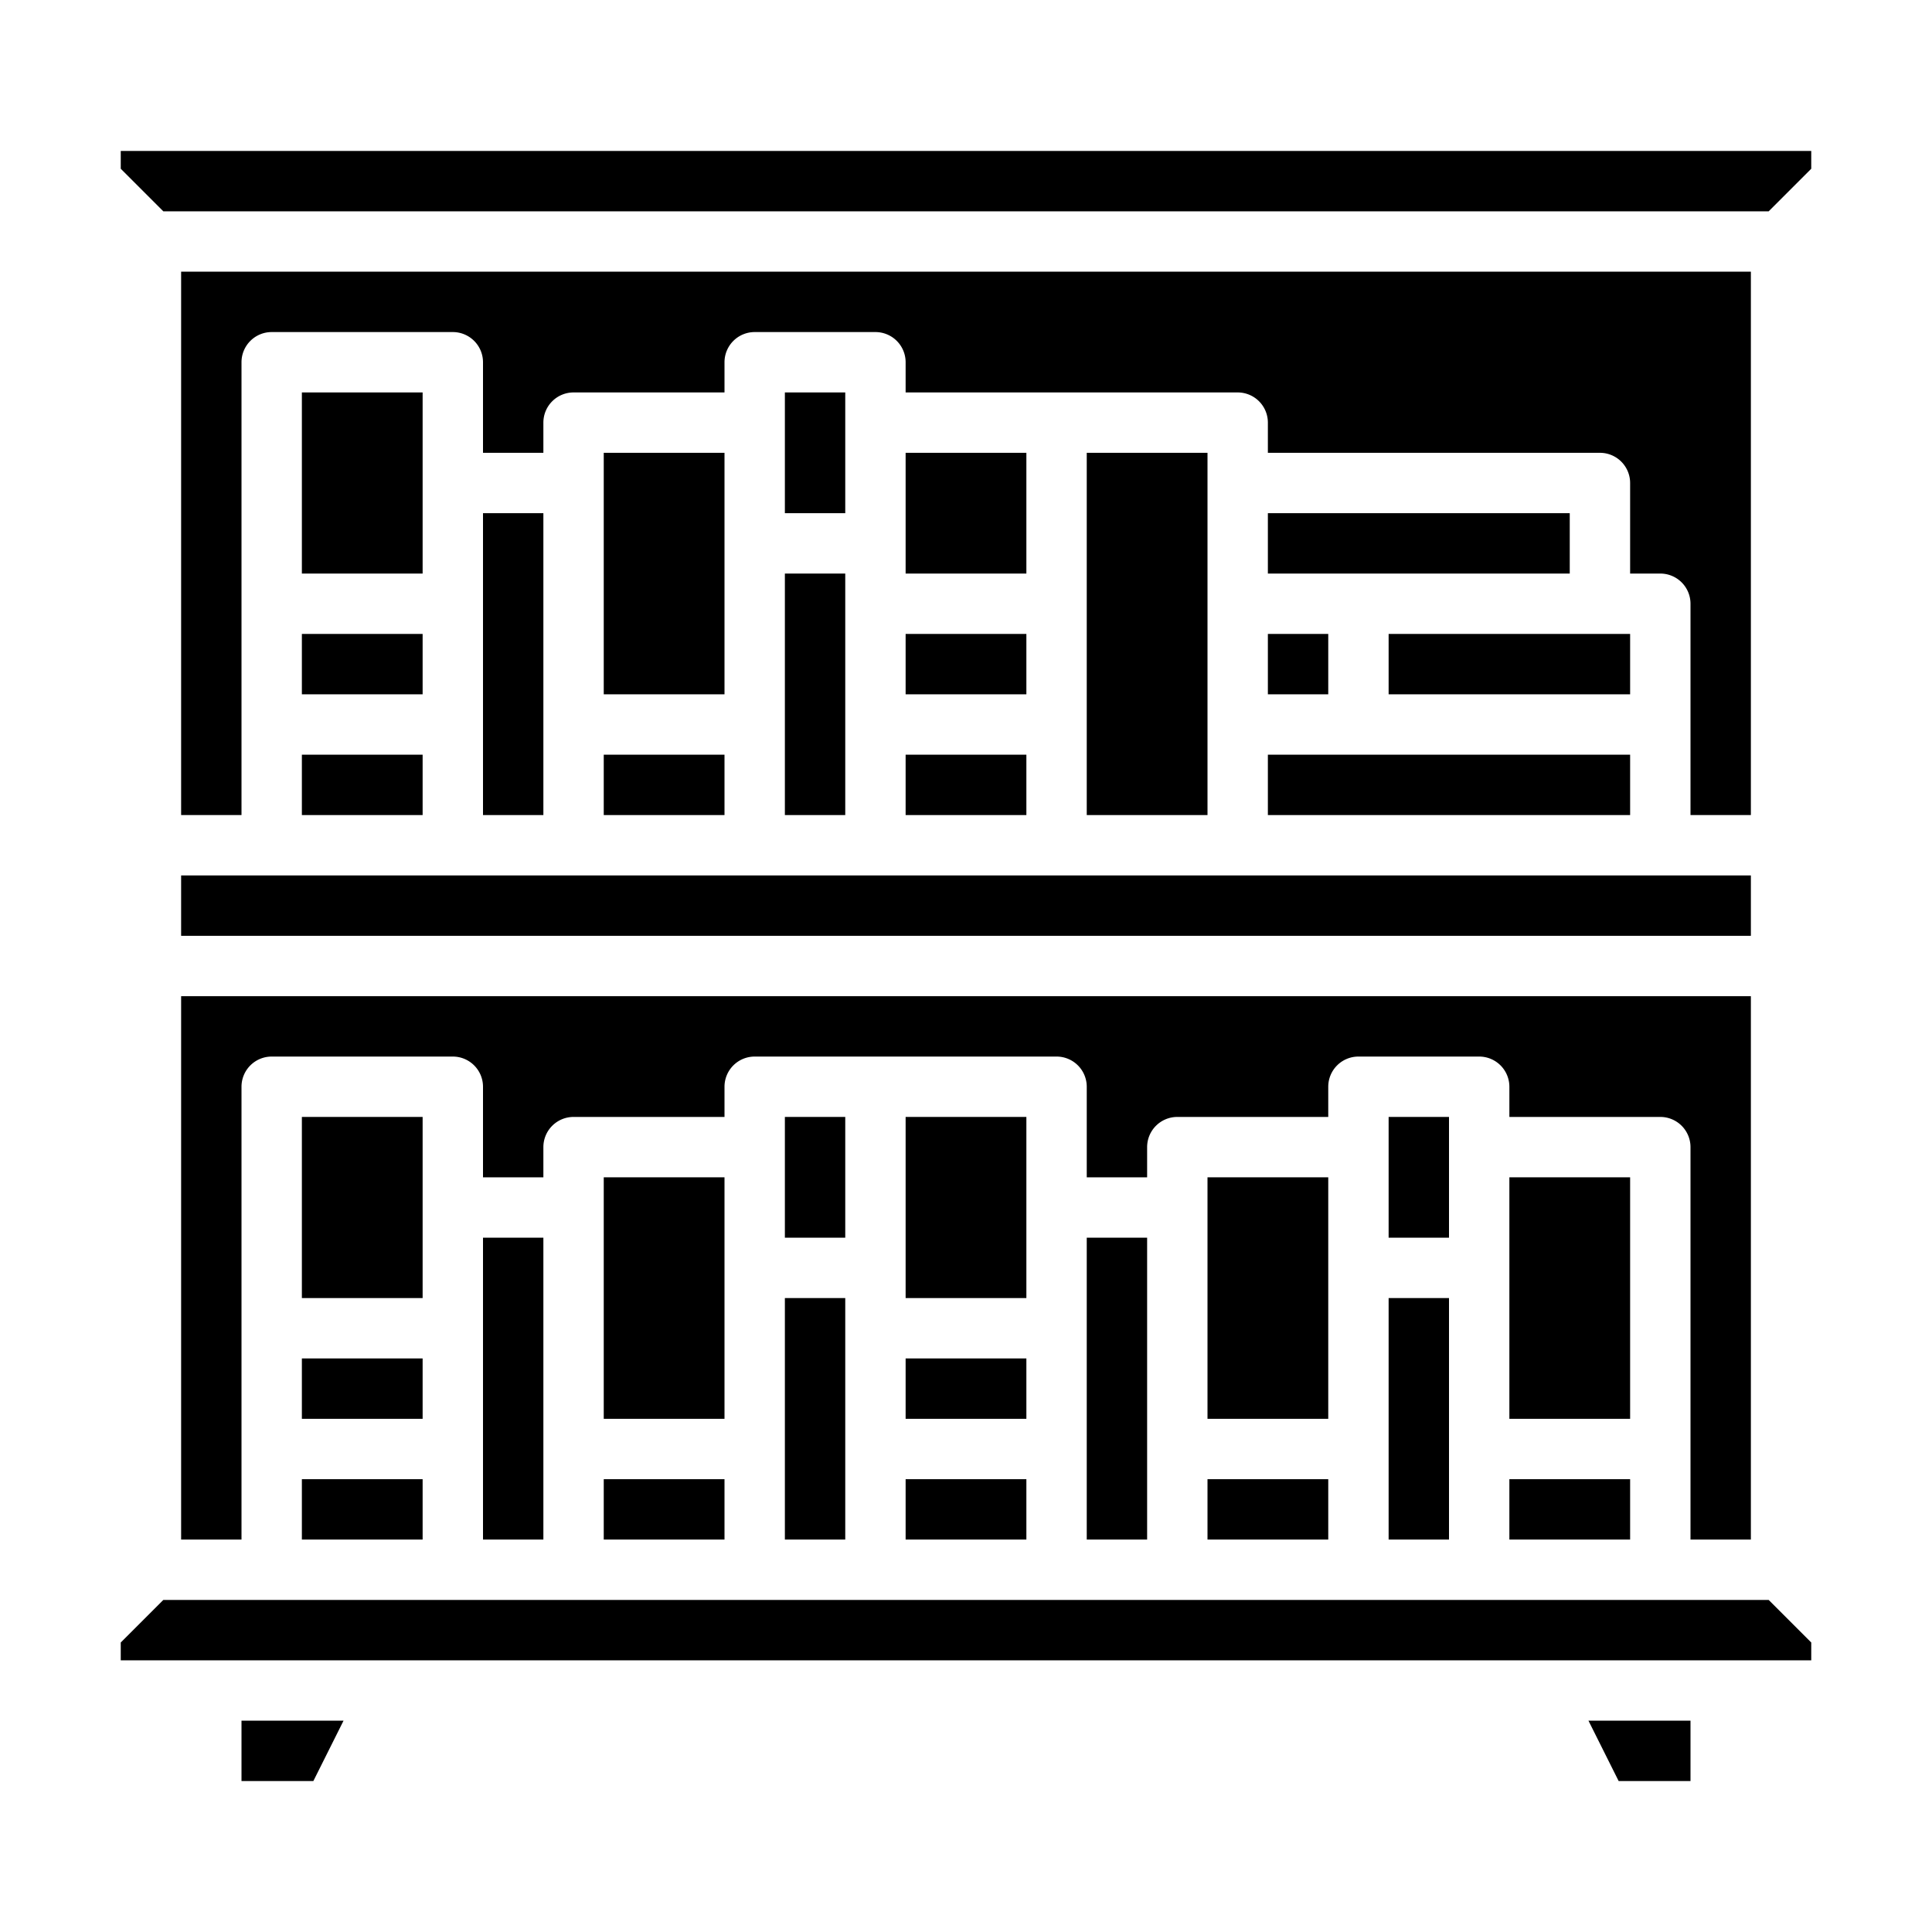 <svg xmlns="http://www.w3.org/2000/svg" viewBox="0 0 64 64" x="0px" y="0px"><g><rect x="30" y="49" width="4" height="2"></rect><rect x="30" y="37" width="4" height="6"></rect><rect x="30" y="45" width="4" height="2"></rect><rect x="36" y="41" width="2" height="10"></rect><rect x="40" y="49" width="4" height="2"></rect><rect x="26" y="37" width="2" height="4"></rect><rect x="20" y="49" width="4" height="2"></rect><rect x="16" y="41" width="2" height="10"></rect><rect x="20" y="39" width="4" height="8"></rect><rect x="26" y="43" width="2" height="8"></rect><rect x="40" y="39" width="4" height="8"></rect><polygon points="10.38 59 11.38 57 8 57 8 59 10.38 59"></polygon><path d="M58,51V33H6V51H8V36a1,1,0,0,1,1-1h6a1,1,0,0,1,1,1v3h2V38a1,1,0,0,1,1-1h5V36a1,1,0,0,1,1-1H35a1,1,0,0,1,1,1v3h2V38a1,1,0,0,1,1-1h5V36a1,1,0,0,1,1-1h4a1,1,0,0,1,1,1v1h5a1,1,0,0,1,1,1V51Z"></path><polygon points="60 5 4 5 4 5.59 5.41 7 58.59 7 60 5.59 60 5"></polygon><rect x="10" y="45" width="4" height="2"></rect><polygon points="56 59 56 57 52.62 57 53.62 59 56 59"></polygon><rect x="46" y="43" width="2" height="8"></rect><rect x="46" y="37" width="2" height="4"></rect><rect x="50" y="39" width="4" height="8"></rect><rect x="50" y="49" width="4" height="2"></rect><polygon points="60 54.41 58.59 53 5.41 53 4 54.41 4 55 60 55 60 54.41"></polygon><rect x="42" y="17" width="10" height="2"></rect><rect x="36" y="15" width="4" height="12"></rect><rect x="26" y="13" width="2" height="4"></rect><rect x="30" y="21" width="4" height="2"></rect><rect x="30" y="15" width="4" height="4"></rect><rect x="30" y="25" width="4" height="2"></rect><path d="M58,9H6V27H8V12a1,1,0,0,1,1-1h6a1,1,0,0,1,1,1v3h2V14a1,1,0,0,1,1-1h5V12a1,1,0,0,1,1-1h4a1,1,0,0,1,1,1v1H41a1,1,0,0,1,1,1v1H53a1,1,0,0,1,1,1v3h1a1,1,0,0,1,1,1v7h2Z"></path><rect x="46" y="21" width="8" height="2"></rect><rect x="10" y="49" width="4" height="2"></rect><rect x="42" y="21" width="2" height="2"></rect><rect x="42" y="25" width="12" height="2"></rect><rect x="10" y="13" width="4" height="6"></rect><rect x="10" y="21" width="4" height="2"></rect><rect x="26" y="19" width="2" height="8"></rect><rect x="10" y="37" width="4" height="6"></rect><rect x="6" y="29" width="52" height="2"></rect><rect x="20" y="25" width="4" height="2"></rect><rect x="10" y="25" width="4" height="2"></rect><rect x="20" y="15" width="4" height="8"></rect><rect x="16" y="17" width="2" height="10"></rect></g></svg>